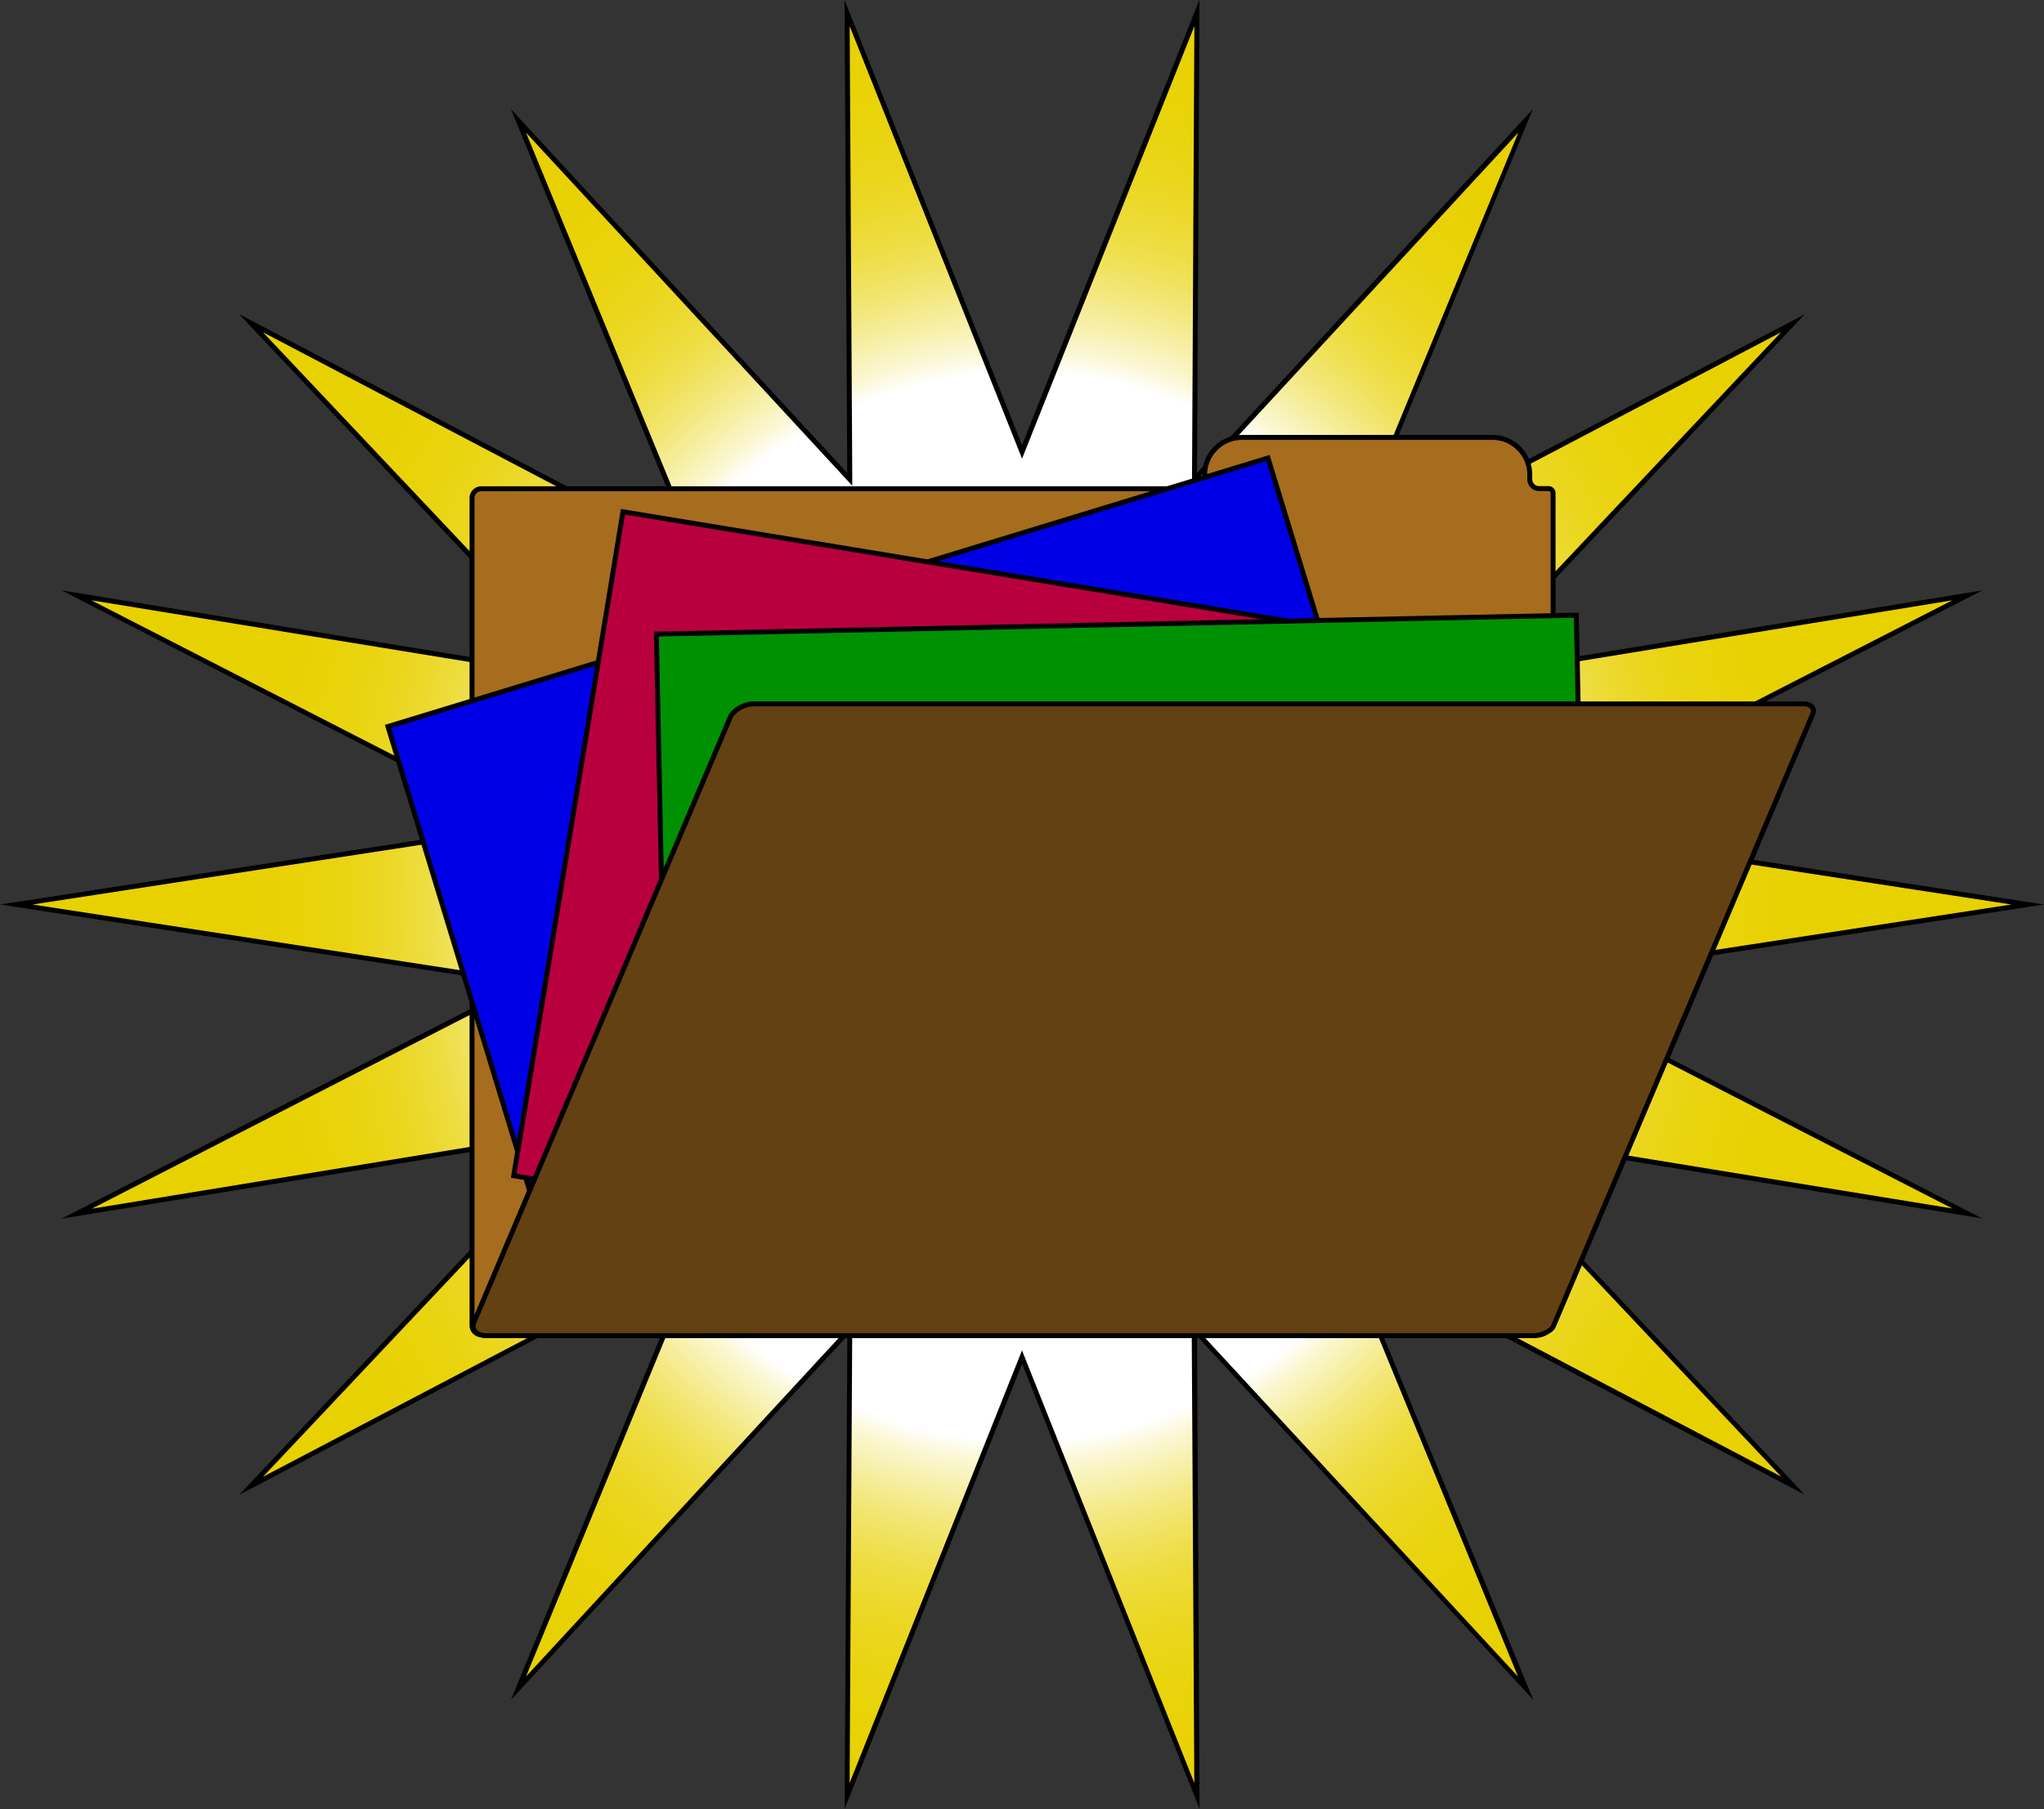 <svg xmlns="http://www.w3.org/2000/svg" xmlns:xlink="http://www.w3.org/1999/xlink" viewBox="0 0 413.24 365.81"><rect x="0" y="0" width="413.24" height="365.81" fill="#333333" stroke="none"/><defs><style>.cls-1{fill:url(#radial-gradient);}.cls-2{fill:#a66d1e;}.cls-2,.cls-3,.cls-4,.cls-5,.cls-6{stroke:#000;stroke-miterlimit:10;}.cls-3{fill:#0000e7;}.cls-4{fill:#b9003e;}.cls-5{fill:#009102;}.cls-6{fill:#634112;}</style><radialGradient id="radial-gradient" cx="206.62" cy="200.49" r="182.26" gradientTransform="translate(0 -45.25) scale(1 1.14)" gradientUnits="userSpaceOnUse"><stop offset="0.52" stop-color="#fff"/><stop offset="0.54" stop-color="#fbf8d6"/><stop offset="0.57" stop-color="#f7f0aa"/><stop offset="0.6" stop-color="#f4e881"/><stop offset="0.63" stop-color="#f0e25e"/><stop offset="0.66" stop-color="#eedd41"/><stop offset="0.7" stop-color="#ecd829"/><stop offset="0.74" stop-color="#ead517"/><stop offset="0.79" stop-color="#e9d30a"/><stop offset="0.86" stop-color="#e8d102"/><stop offset="1" stop-color="#e8d100"/></radialGradient></defs><title>media_folder_now_playing</title><g id="Layer_2" data-name="Layer 2"><g id="folder_playing_now"><g id="star_badge"><polygon class="cls-1" points="171.79 268.88 104.83 341.36 141.2 252.96 50.76 300.45 118.53 228.6 15.52 245.42 106.48 198.77 3.29 182.9 106.48 167.04 15.52 120.39 118.53 137.2 50.76 65.36 141.2 112.85 104.83 24.44 171.79 96.93 171.25 2.64 206.62 91.39 241.99 2.64 241.45 96.93 308.41 24.44 272.04 112.85 362.48 65.36 294.71 137.2 397.72 120.39 306.76 167.04 409.95 182.9 306.76 198.77 397.72 245.42 294.71 228.6 362.48 300.45 272.04 252.96 308.41 341.36 241.45 268.88 241.99 363.16 206.62 274.42 171.25 363.16 171.79 268.88"/><path d="M241.47,5.29,241,95.64v2.57l1.75-1.89,64.2-69.49L272.1,111.39l-1.05,2.54,2.44-1.28,86.58-45.46-64.71,68.6-2,2.14,2.91-.47,98.42-16.07-86.77,44.5-2.74,1.41,3,.47,98.45,15.13L308.21,198l-3,.47,2.74,1.41,86.77,44.49-98.42-16.06-2.91-.48,2,2.15,64.71,68.6-86.58-45.47-2.44-1.27,1.05,2.54L306.89,339l-64.2-69.49-1.75-1.9v2.58l.52,90.35L207.55,275.4l-.93-2.34-.93,2.34-33.92,85.12.52-90.35v-2.58l-1.75,1.9L106.35,339l34.79-84.56,1.05-2.54-2.44,1.27L53.17,298.62,117.88,230l2-2.15-2.92.48L18.57,244.41l86.77-44.49,2.74-1.41-3-.47L6.58,182.9,105,167.77l3-.47-2.74-1.41-86.77-44.5L117,137.46l2.92.47-2-2.14L53.17,67.19l86.58,45.46,2.44,1.28-1.05-2.54L106.35,26.83l64.2,69.49,1.75,1.89V95.64l-.52-90.35,33.92,85.12.93,2.33.93-2.33L241.47,5.29m1-5.29L206.62,90,170.74,0l.55,95.64-68-73.58,36.9,89.71L48.34,63.52l68.81,72.95L12.46,119.38l92.42,47.4L0,182.9,104.88,199,12.46,246.42l104.69-17.09L48.34,302.28,140.21,254l-36.9,89.71,68-73.58-.55,95.64,35.88-90,35.88,90L242,270.17l68,73.58L273,254l91.87,48.24-68.81-72.95,104.69,17.09L308.36,199,413.24,182.9,308.36,166.78l92.42-47.4L296.09,136.47,364.9,63.52,273,111.77l36.9-89.71L242,95.64,242.5,0Z"/></g><path id="folder_front" class="cls-2" d="M313.08,98.8h-1.92a1.89,1.89,0,0,1-1.88-1.89V96a7.55,7.55,0,0,0-7.55-7.55H251.1A7.55,7.55,0,0,0,243.55,96v.94a1.89,1.89,0,0,1-1.89,1.89H97.32a1.89,1.89,0,0,0-1.89,1.88V268a1.89,1.89,0,0,0,1.89,1.89H311.16c1,0,1.89-.84,2.83-1.89V99.71A.91.91,0,0,0,313.08,98.8Z"/><rect id="pic_3" class="cls-3" x="92.73" y="117.01" width="186.02" height="125.67" transform="translate(-44.41 62.06) rotate(-16.97)"/><rect id="pic_2" class="cls-4" x="113.67" y="117.68" width="186.02" height="136.07" transform="translate(32.88 -31.08) rotate(9.34)"/><rect id="pic_1" class="cls-5" x="133.62" y="126.3" width="186.02" height="91.64" transform="translate(-3.49 4.7) rotate(-1.18)"/><path id="folder_front-2" data-name="folder_front" class="cls-6" d="M364.62,142.33H152.46c-2,0-4.21,1.24-4.85,2.76L95.84,267.34c-.64,1.52.49,2.75,2.52,2.75H310.41a5.89,5.89,0,0,0,2.76-1,2.08,2.08,0,0,0,.89-.93l52.42-123.79C367,143.24,366.12,142.33,364.62,142.33Z"/></g></g></svg>